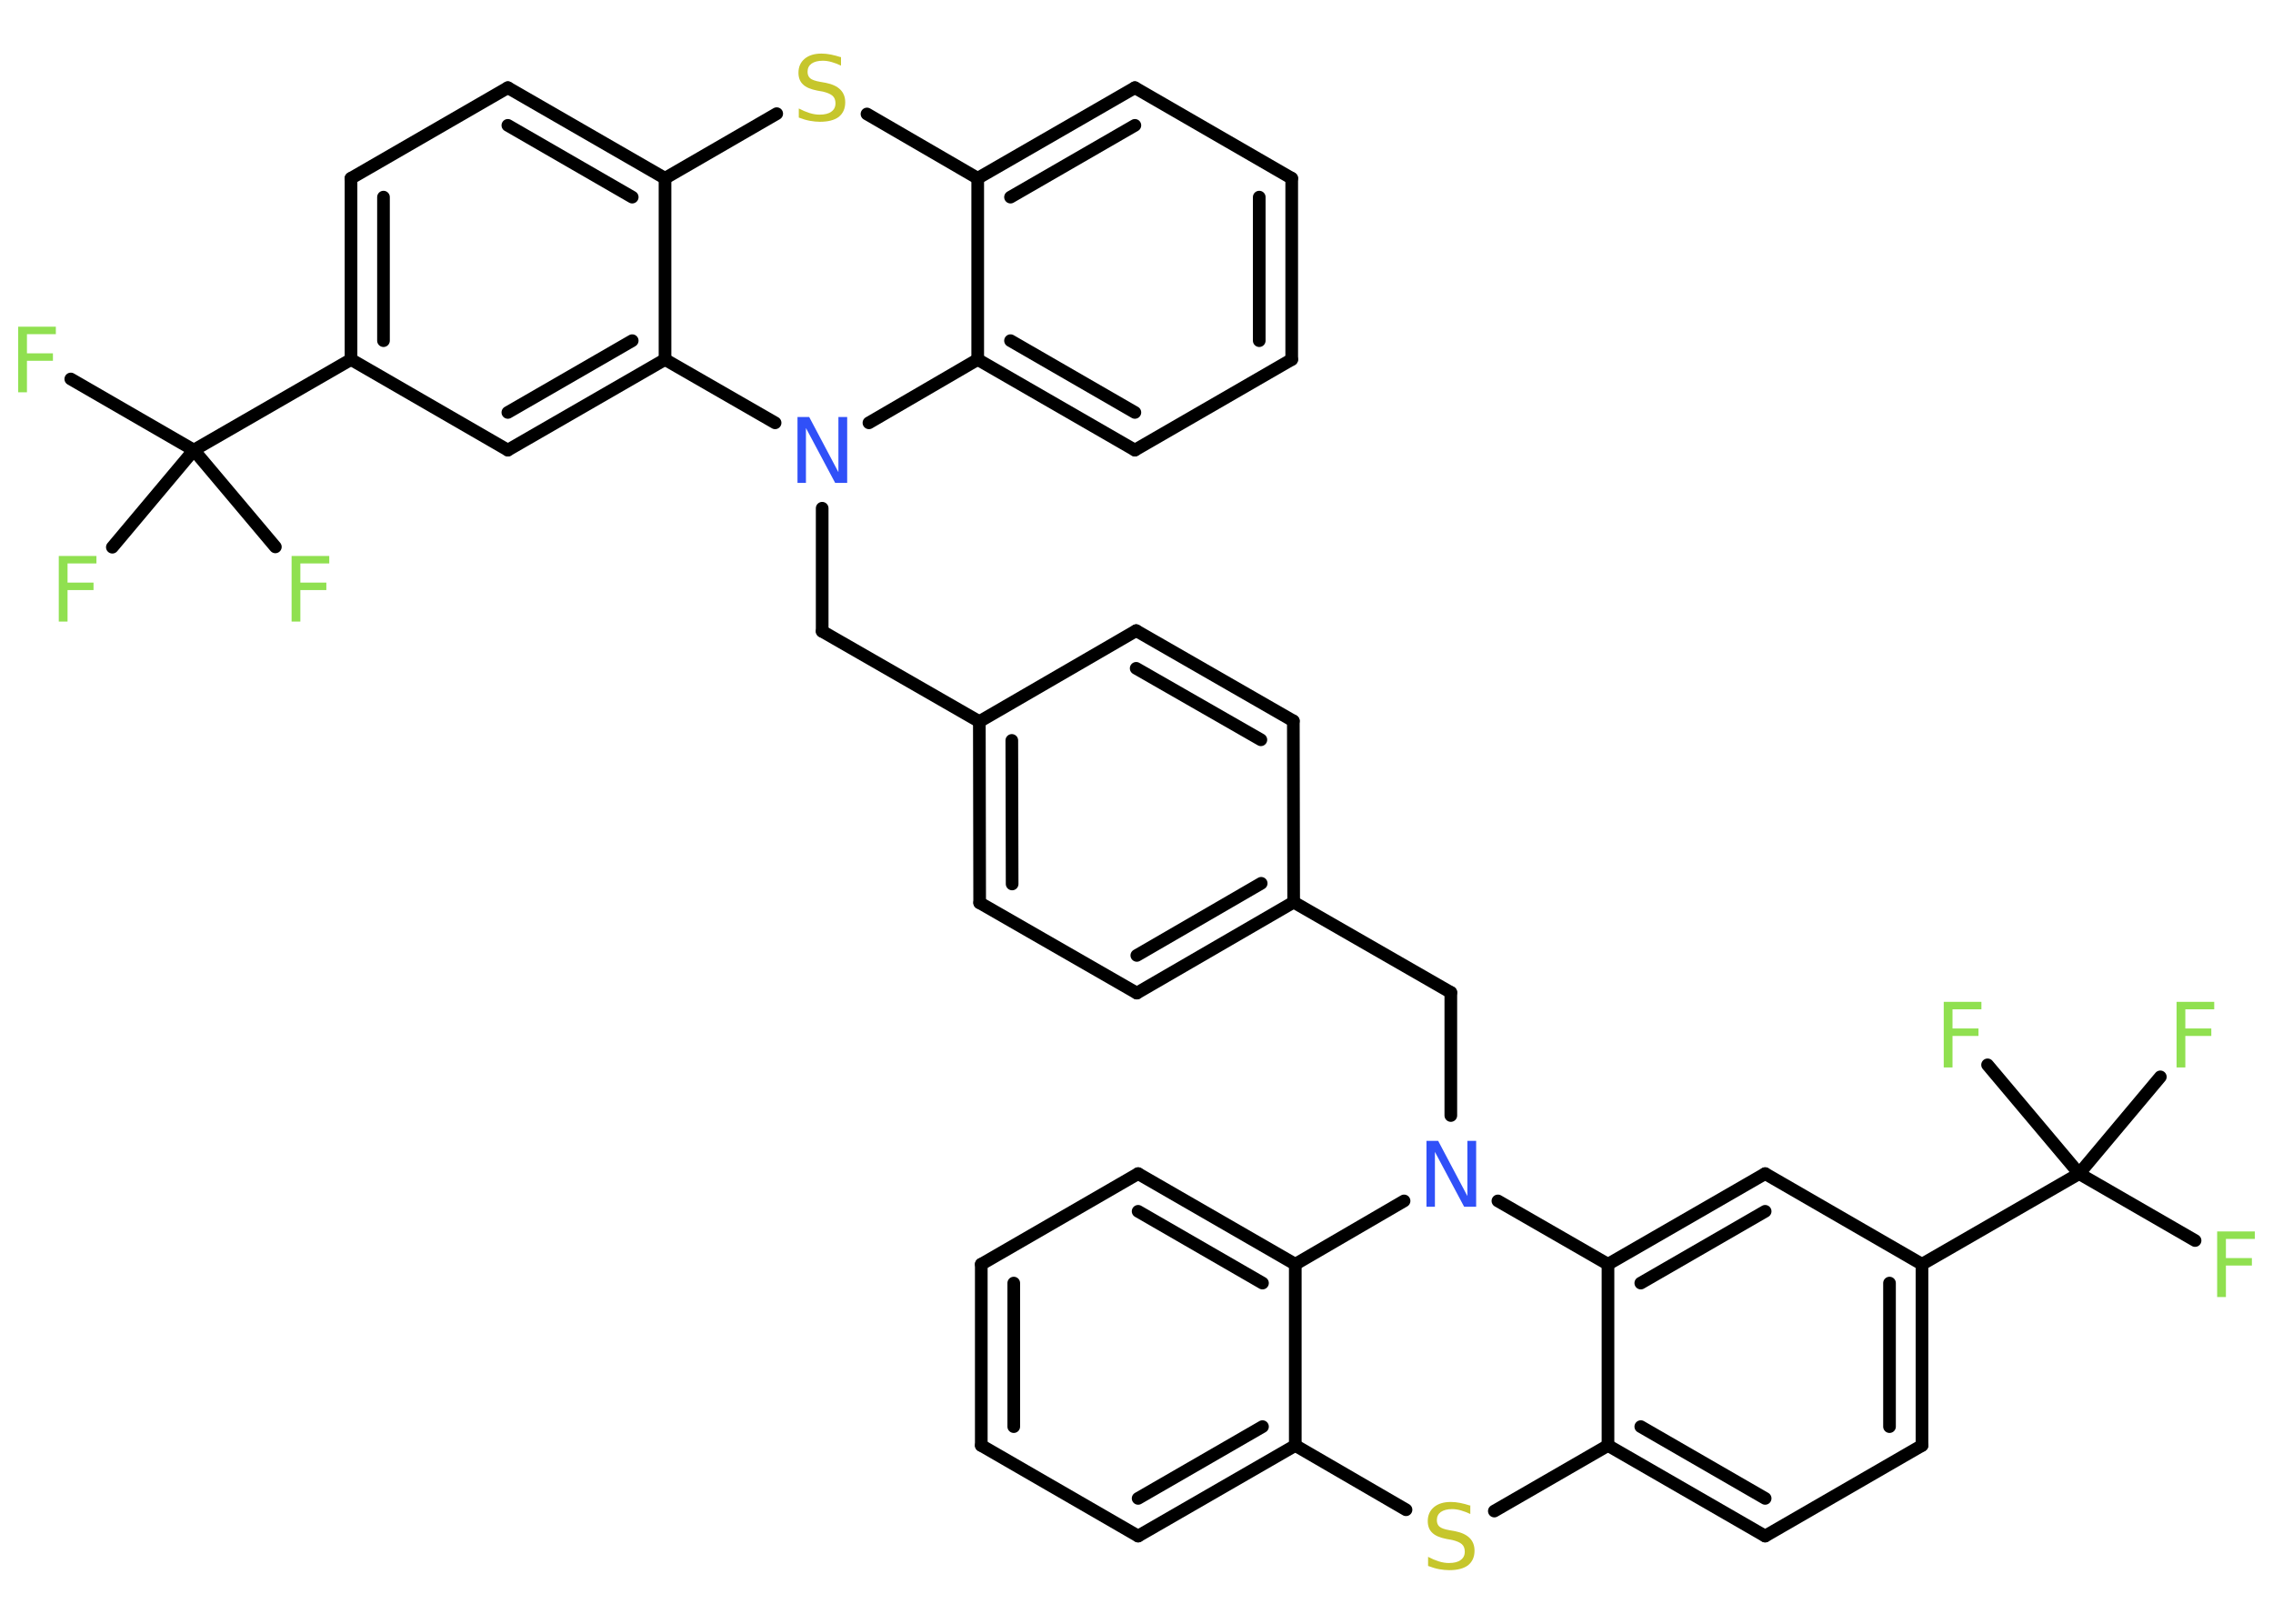 <?xml version='1.0' encoding='UTF-8'?>
<!DOCTYPE svg PUBLIC "-//W3C//DTD SVG 1.1//EN" "http://www.w3.org/Graphics/SVG/1.1/DTD/svg11.dtd">
<svg version='1.2' xmlns='http://www.w3.org/2000/svg' xmlns:xlink='http://www.w3.org/1999/xlink' width='70.0mm' height='50.0mm' viewBox='0 0 70.0 50.0'>
  <desc>Generated by the Chemistry Development Kit (http://github.com/cdk)</desc>
  <g stroke-linecap='round' stroke-linejoin='round' stroke='#000000' stroke-width='.39' fill='#90E050'>
    <rect x='.0' y='.0' width='70.0' height='50.0' fill='#FFFFFF' stroke='none'/>
    <g id='mol1' class='mol'>
      <line id='mol1bnd1' class='bond' x1='67.6' y1='38.2' x2='64.03' y2='36.14'/>
      <line id='mol1bnd2' class='bond' x1='64.03' y1='36.14' x2='66.53' y2='33.16'/>
      <line id='mol1bnd3' class='bond' x1='64.03' y1='36.14' x2='61.21' y2='32.79'/>
      <line id='mol1bnd4' class='bond' x1='64.03' y1='36.14' x2='59.19' y2='38.93'/>
      <g id='mol1bnd5' class='bond'>
        <line x1='59.19' y1='44.51' x2='59.19' y2='38.93'/>
        <line x1='58.19' y1='43.93' x2='58.19' y2='39.51'/>
      </g>
      <line id='mol1bnd6' class='bond' x1='59.19' y1='44.51' x2='54.36' y2='47.3'/>
      <g id='mol1bnd7' class='bond'>
        <line x1='49.52' y1='44.51' x2='54.36' y2='47.3'/>
        <line x1='50.53' y1='43.93' x2='54.36' y2='46.14'/>
      </g>
      <line id='mol1bnd8' class='bond' x1='49.52' y1='44.51' x2='49.52' y2='38.93'/>
      <g id='mol1bnd9' class='bond'>
        <line x1='54.36' y1='36.14' x2='49.52' y2='38.93'/>
        <line x1='54.36' y1='37.3' x2='50.53' y2='39.51'/>
      </g>
      <line id='mol1bnd10' class='bond' x1='59.19' y1='38.93' x2='54.36' y2='36.14'/>
      <line id='mol1bnd11' class='bond' x1='49.52' y1='38.93' x2='46.13' y2='36.98'/>
      <line id='mol1bnd12' class='bond' x1='44.68' y1='34.35' x2='44.68' y2='30.56'/>
      <line id='mol1bnd13' class='bond' x1='44.68' y1='30.56' x2='39.84' y2='27.78'/>
      <g id='mol1bnd14' class='bond'>
        <line x1='35.01' y1='30.58' x2='39.84' y2='27.78'/>
        <line x1='35.01' y1='29.42' x2='38.84' y2='27.2'/>
      </g>
      <line id='mol1bnd15' class='bond' x1='35.01' y1='30.58' x2='30.17' y2='27.8'/>
      <g id='mol1bnd16' class='bond'>
        <line x1='30.16' y1='22.22' x2='30.17' y2='27.8'/>
        <line x1='31.16' y1='22.8' x2='31.17' y2='27.22'/>
      </g>
      <line id='mol1bnd17' class='bond' x1='30.16' y1='22.22' x2='25.32' y2='19.44'/>
      <line id='mol1bnd18' class='bond' x1='25.32' y1='19.44' x2='25.32' y2='15.65'/>
      <line id='mol1bnd19' class='bond' x1='26.76' y1='13.02' x2='30.11' y2='11.07'/>
      <g id='mol1bnd20' class='bond'>
        <line x1='30.11' y1='11.07' x2='34.95' y2='13.86'/>
        <line x1='31.12' y1='10.49' x2='34.95' y2='12.7'/>
      </g>
      <line id='mol1bnd21' class='bond' x1='34.95' y1='13.86' x2='39.78' y2='11.07'/>
      <g id='mol1bnd22' class='bond'>
        <line x1='39.78' y1='11.07' x2='39.78' y2='5.49'/>
        <line x1='38.78' y1='10.49' x2='38.78' y2='6.07'/>
      </g>
      <line id='mol1bnd23' class='bond' x1='39.78' y1='5.49' x2='34.95' y2='2.7'/>
      <g id='mol1bnd24' class='bond'>
        <line x1='34.95' y1='2.7' x2='30.11' y2='5.49'/>
        <line x1='34.95' y1='3.86' x2='31.12' y2='6.07'/>
      </g>
      <line id='mol1bnd25' class='bond' x1='30.11' y1='11.07' x2='30.11' y2='5.49'/>
      <line id='mol1bnd26' class='bond' x1='30.11' y1='5.49' x2='26.7' y2='3.51'/>
      <line id='mol1bnd27' class='bond' x1='23.92' y1='3.5' x2='20.48' y2='5.49'/>
      <g id='mol1bnd28' class='bond'>
        <line x1='20.48' y1='5.49' x2='15.64' y2='2.7'/>
        <line x1='19.47' y1='6.07' x2='15.64' y2='3.86'/>
      </g>
      <line id='mol1bnd29' class='bond' x1='15.64' y1='2.7' x2='10.81' y2='5.49'/>
      <g id='mol1bnd30' class='bond'>
        <line x1='10.81' y1='5.49' x2='10.81' y2='11.07'/>
        <line x1='11.81' y1='6.07' x2='11.81' y2='10.49'/>
      </g>
      <line id='mol1bnd31' class='bond' x1='10.81' y1='11.07' x2='5.97' y2='13.86'/>
      <line id='mol1bnd32' class='bond' x1='5.97' y1='13.86' x2='2.18' y2='11.67'/>
      <line id='mol1bnd33' class='bond' x1='5.97' y1='13.86' x2='3.46' y2='16.85'/>
      <line id='mol1bnd34' class='bond' x1='5.97' y1='13.86' x2='8.48' y2='16.84'/>
      <line id='mol1bnd35' class='bond' x1='10.81' y1='11.07' x2='15.64' y2='13.86'/>
      <g id='mol1bnd36' class='bond'>
        <line x1='15.64' y1='13.86' x2='20.48' y2='11.07'/>
        <line x1='15.64' y1='12.7' x2='19.47' y2='10.49'/>
      </g>
      <line id='mol1bnd37' class='bond' x1='20.48' y1='5.49' x2='20.48' y2='11.07'/>
      <line id='mol1bnd38' class='bond' x1='23.87' y1='13.02' x2='20.48' y2='11.07'/>
      <line id='mol1bnd39' class='bond' x1='30.16' y1='22.22' x2='34.99' y2='19.42'/>
      <g id='mol1bnd40' class='bond'>
        <line x1='39.83' y1='22.2' x2='34.99' y2='19.42'/>
        <line x1='38.83' y1='22.78' x2='34.99' y2='20.58'/>
      </g>
      <line id='mol1bnd41' class='bond' x1='39.84' y1='27.78' x2='39.83' y2='22.2'/>
      <line id='mol1bnd42' class='bond' x1='43.24' y1='36.98' x2='39.89' y2='38.93'/>
      <g id='mol1bnd43' class='bond'>
        <line x1='39.89' y1='38.93' x2='35.05' y2='36.14'/>
        <line x1='38.88' y1='39.51' x2='35.05' y2='37.3'/>
      </g>
      <line id='mol1bnd44' class='bond' x1='35.05' y1='36.14' x2='30.22' y2='38.93'/>
      <g id='mol1bnd45' class='bond'>
        <line x1='30.22' y1='38.93' x2='30.22' y2='44.51'/>
        <line x1='31.22' y1='39.51' x2='31.22' y2='43.93'/>
      </g>
      <line id='mol1bnd46' class='bond' x1='30.22' y1='44.51' x2='35.05' y2='47.3'/>
      <g id='mol1bnd47' class='bond'>
        <line x1='35.05' y1='47.3' x2='39.89' y2='44.51'/>
        <line x1='35.05' y1='46.14' x2='38.88' y2='43.93'/>
      </g>
      <line id='mol1bnd48' class='bond' x1='39.89' y1='38.93' x2='39.89' y2='44.51'/>
      <line id='mol1bnd49' class='bond' x1='39.89' y1='44.51' x2='43.3' y2='46.49'/>
      <line id='mol1bnd50' class='bond' x1='49.52' y1='44.51' x2='46.02' y2='46.53'/>
      <path id='mol1atm1' class='atom' d='M68.28 37.92h1.16v.23h-.89v.59h.8v.23h-.8v.97h-.27v-2.03z' stroke='none'/>
      <path id='mol1atm3' class='atom' d='M67.03 30.85h1.16v.23h-.89v.59h.8v.23h-.8v.97h-.27v-2.03z' stroke='none'/>
      <path id='mol1atm4' class='atom' d='M59.86 30.85h1.16v.23h-.89v.59h.8v.23h-.8v.97h-.27v-2.03z' stroke='none'/>
      <path id='mol1atm11' class='atom' d='M43.92 35.13h.37l.9 1.7v-1.7h.27v2.03h-.37l-.9 -1.69v1.69h-.26v-2.03z' stroke='none' fill='#3050F8'/>
      <path id='mol1atm18' class='atom' d='M24.55 12.84h.37l.9 1.7v-1.7h.27v2.03h-.37l-.9 -1.69v1.69h-.26v-2.03z' stroke='none' fill='#3050F8'/>
      <path id='mol1atm25' class='atom' d='M25.9 1.75v.27q-.15 -.07 -.29 -.11q-.14 -.04 -.27 -.04q-.22 .0 -.35 .09q-.12 .09 -.12 .25q.0 .13 .08 .2q.08 .07 .31 .11l.17 .03q.3 .06 .45 .21q.15 .15 .15 .39q.0 .29 -.2 .45q-.2 .15 -.58 .15q-.14 .0 -.31 -.03q-.16 -.03 -.34 -.1v-.28q.17 .09 .33 .14q.16 .05 .31 .05q.24 .0 .36 -.09q.13 -.09 .13 -.26q.0 -.15 -.09 -.23q-.09 -.08 -.3 -.13l-.17 -.03q-.31 -.06 -.44 -.19q-.14 -.13 -.14 -.36q.0 -.27 .19 -.43q.19 -.16 .52 -.16q.14 .0 .29 .03q.15 .03 .3 .08z' stroke='none' fill='#C6C62C'/>
      <path id='mol1atm31' class='atom' d='M.56 10.06h1.16v.23h-.89v.59h.8v.23h-.8v.97h-.27v-2.03z' stroke='none'/>
      <path id='mol1atm32' class='atom' d='M1.81 17.12h1.16v.23h-.89v.59h.8v.23h-.8v.97h-.27v-2.03z' stroke='none'/>
      <path id='mol1atm33' class='atom' d='M8.98 17.12h1.16v.23h-.89v.59h.8v.23h-.8v.97h-.27v-2.03z' stroke='none'/>
      <path id='mol1atm44' class='atom' d='M45.28 46.35v.27q-.15 -.07 -.29 -.11q-.14 -.04 -.27 -.04q-.22 .0 -.35 .09q-.12 .09 -.12 .25q.0 .13 .08 .2q.08 .07 .31 .11l.17 .03q.3 .06 .45 .21q.15 .15 .15 .39q.0 .29 -.2 .45q-.2 .15 -.58 .15q-.14 .0 -.31 -.03q-.16 -.03 -.34 -.1v-.28q.17 .09 .33 .14q.16 .05 .31 .05q.24 .0 .36 -.09q.13 -.09 .13 -.26q.0 -.15 -.09 -.23q-.09 -.08 -.3 -.13l-.17 -.03q-.31 -.06 -.44 -.19q-.14 -.13 -.14 -.36q.0 -.27 .19 -.43q.19 -.16 .52 -.16q.14 .0 .29 .03q.15 .03 .3 .08z' stroke='none' fill='#C6C62C'/>
    </g>
  </g>
</svg>

